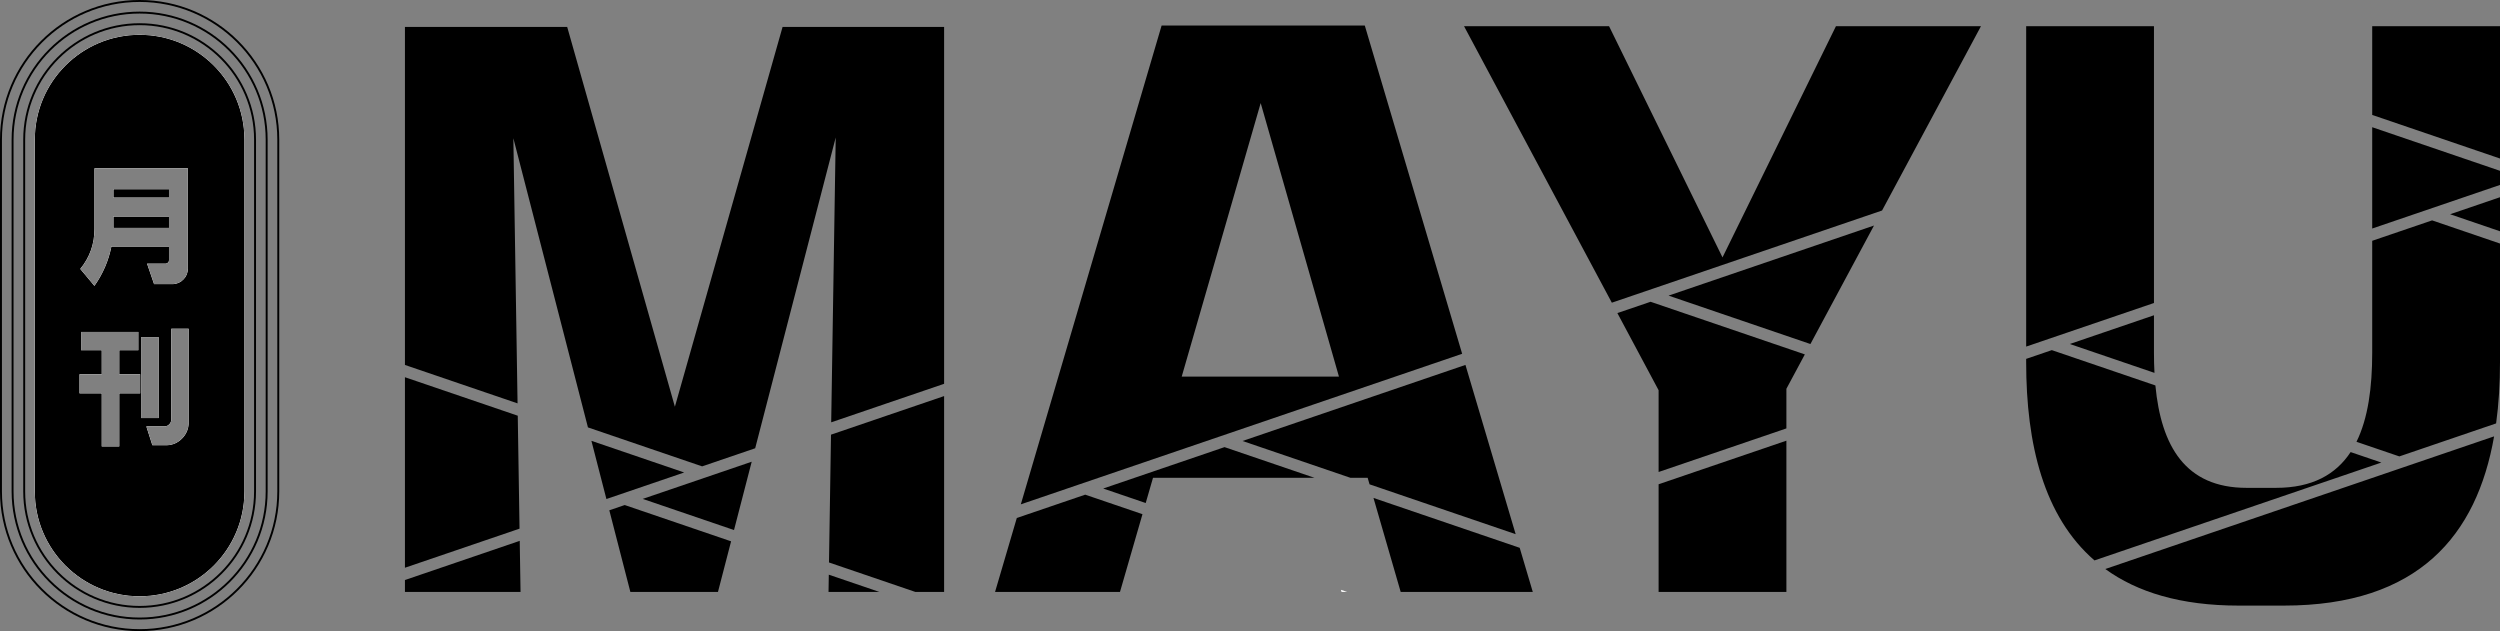 <?xml version="1.0" encoding="UTF-8"?>
<svg id="_レイヤー_2" data-name="レイヤー_2" xmlns="http://www.w3.org/2000/svg" viewBox="0 0 1291.54 326.04">
  <rect x="0" y="0" width="1291.54" height="326.04" fill="#808080" stroke="none"/>
  <defs>
    <style>
      .cls-1 {
        fill: #fff;
      }

      .cls-2 {
        fill: none;
      }
    </style>
  </defs>
  <g id="_レイヤー_1-2" data-name="レイヤー_1">
    <g>
      <g>
        <g>
          <rect class="cls-1" x="58.63" y="97.79" width="28.67" height="4.26"/>
          <rect class="cls-1" x="58.63" y="111.9" width="28.67" height="5.83"/>
          <path class="cls-1" d="M72.13,18c-29.89,0-54.13,24.23-54.13,54.12v181.79c0,29.9,24.24,54.13,54.13,54.13,14.95,0,28.48-6.06,38.28-15.85,9.79-9.8,15.85-23.33,15.85-38.28V72.12c0-29.89-24.23-54.12-54.13-54.12ZM48.78,118.36v-31.43h48.3v51.95c-.04,2.09-.78,3.89-2.23,5.42-1.44,1.53-3.21,2.35-5.3,2.48h-9.97l-3.64-10.6h9.72c.42-.04.8-.22,1.13-.54.34-.31.51-.72.51-1.22v-7.02h-29.74c-1.46,7.31-4.39,14.09-8.78,20.32l-7.34-8.78c4.89-5.98,7.34-12.84,7.34-20.58ZM72.43,203.24h-10.79v27.41h-9.1v-27.41h-11.48v-9.92h11.48v-12.35h-10.66v-9.48h29.61v9.48h-9.85v12.35h10.79v9.92ZM72.87,174.13h9.09v41.84h-9.09v-41.84ZM97.46,219.11c-.21,2.93-1.38,5.44-3.51,7.56-2.14,2.11-4.67,3.23-7.6,3.35h-7.65l-3.14-9.78h9.67c.83-.05,1.56-.39,2.19-1.04s.98-1.41,1.07-2.29v-47.11h8.97v49.31Z"/>
          <path d="M72.13,0C32.36,0,0,32.35,0,72.12v181.79c0,39.77,32.36,72.13,72.13,72.13s72.13-32.36,72.13-72.13V72.12C144.26,32.35,111.9,0,72.13,0ZM143.26,253.91c0,39.22-31.91,71.13-71.13,71.13S1,293.13,1,253.91V72.12C1,32.9,32.91,1,72.13,1s71.13,31.9,71.13,71.12v181.79Z"/>
        </g>
        <g>
          <rect class="cls-1" x="58.63" y="97.79" width="28.67" height="4.26"/>
          <rect class="cls-1" x="58.63" y="111.9" width="28.67" height="5.83"/>
          <path class="cls-1" d="M72.13,18c-29.89,0-54.13,24.23-54.13,54.12v181.79c0,29.9,24.24,54.13,54.13,54.13,14.95,0,28.48-6.06,38.28-15.85,9.79-9.8,15.85-23.33,15.85-38.28V72.12c0-29.89-24.23-54.12-54.13-54.12ZM48.78,118.36v-31.43h48.3v51.95c-.04,2.09-.78,3.89-2.23,5.42-1.44,1.53-3.21,2.35-5.3,2.48h-9.97l-3.64-10.6h9.72c.42-.04.8-.22,1.13-.54.34-.31.51-.72.51-1.22v-7.02h-29.74c-1.46,7.31-4.39,14.09-8.78,20.32l-7.34-8.78c4.89-5.98,7.34-12.84,7.34-20.58ZM72.43,203.24h-10.79v27.41h-9.1v-27.41h-11.48v-9.92h11.48v-12.35h-10.66v-9.48h29.61v9.48h-9.85v12.35h10.79v9.92ZM72.87,174.13h9.09v41.84h-9.09v-41.84ZM97.46,219.11c-.21,2.93-1.38,5.44-3.51,7.56-2.14,2.11-4.67,3.23-7.6,3.35h-7.65l-3.14-9.78h9.67c.83-.05,1.56-.39,2.19-1.04s.98-1.41,1.07-2.29v-47.11h8.97v49.31Z"/>
          <path d="M72.13,6C35.67,6,6,35.66,6,72.12v181.79c0,36.47,29.67,66.13,66.13,66.13s66.13-29.66,66.13-66.13V72.12c0-36.46-29.67-66.12-66.13-66.12ZM137.26,253.91c0,35.91-29.22,65.13-65.13,65.13S7,289.82,7,253.91V72.12C7,36.21,36.22,7,72.13,7s65.13,29.21,65.13,65.12v181.79Z"/>
        </g>
        <g>
          <rect class="cls-1" x="58.63" y="97.79" width="28.67" height="4.26"/>
          <rect class="cls-1" x="58.63" y="111.9" width="28.67" height="5.83"/>
          <path class="cls-1" d="M72.13,18c-29.89,0-54.13,24.23-54.13,54.12v181.79c0,29.9,24.24,54.13,54.13,54.13,14.95,0,28.48-6.06,38.28-15.85,9.79-9.8,15.85-23.33,15.85-38.28V72.12c0-29.89-24.23-54.12-54.13-54.12ZM48.78,118.36v-31.43h48.3v51.95c-.04,2.09-.78,3.89-2.23,5.42-1.44,1.53-3.21,2.35-5.3,2.48h-9.97l-3.64-10.6h9.72c.42-.04.8-.22,1.13-.54.34-.31.51-.72.51-1.22v-7.02h-29.74c-1.46,7.31-4.39,14.09-8.78,20.32l-7.34-8.78c4.89-5.98,7.34-12.84,7.34-20.58ZM72.43,203.24h-10.79v27.41h-9.1v-27.41h-11.48v-9.92h11.48v-12.35h-10.66v-9.48h29.61v9.48h-9.85v12.35h10.79v9.92ZM72.87,174.13h9.09v41.84h-9.09v-41.84ZM97.46,219.11c-.21,2.93-1.38,5.44-3.51,7.56-2.14,2.11-4.67,3.23-7.6,3.35h-7.65l-3.14-9.78h9.67c.83-.05,1.56-.39,2.19-1.04s.98-1.41,1.07-2.29v-47.11h8.97v49.31Z"/>
          <path d="M72.13,12c-33.15,0-60.13,26.97-60.13,60.12v181.79c0,33.16,26.98,60.13,60.13,60.13s60.13-26.97,60.13-60.13V72.12c0-33.15-26.97-60.12-60.13-60.12ZM131.26,253.91c0,32.6-26.52,59.13-59.13,59.13s-59.13-26.53-59.13-59.13V72.12c0-32.6,26.53-59.12,59.13-59.12s59.13,26.52,59.13,59.12v181.79Z"/>
        </g>
        <g>
          <rect x="58.63" y="97.79" width="28.67" height="4.26"/>
          <rect x="58.63" y="111.9" width="28.67" height="5.83"/>
          <path d="M72.13,18c-29.89,0-54.13,24.23-54.13,54.12v181.79c0,29.9,24.24,54.13,54.13,54.13,14.95,0,28.48-6.06,38.28-15.85,9.79-9.8,15.85-23.33,15.85-38.28V72.12c0-29.89-24.23-54.12-54.13-54.12ZM48.78,118.36v-31.43h48.3v51.95c-.04,2.09-.78,3.89-2.23,5.42-1.44,1.53-3.21,2.35-5.3,2.48h-9.97l-3.64-10.6h9.72c.42-.04.8-.22,1.13-.54.34-.31.51-.72.51-1.22v-7.02h-29.74c-1.46,7.31-4.39,14.09-8.78,20.32l-7.34-8.78c4.89-5.98,7.34-12.84,7.34-20.58ZM72.43,203.24h-10.79v27.41h-9.1v-27.41h-11.48v-9.92h11.48v-12.35h-10.66v-9.48h29.61v9.48h-9.85v12.35h10.79v9.92ZM72.87,174.13h9.09v41.84h-9.09v-41.84ZM97.46,219.11c-.21,2.93-1.38,5.44-3.51,7.56-2.14,2.11-4.67,3.23-7.6,3.35h-7.65l-3.14-9.78h9.67c.83-.05,1.56-.39,2.19-1.04s.98-1.41,1.07-2.29v-47.11h8.97v49.31Z"/>
        </g>
      </g>
      <g>
        <path d="M268.5,279.41l-59.3,20.24v6.16h59.72l-.42-26.4ZM305.53,227.74l7.75,30.06,40.17-13.71-47.92-16.35ZM267.48,214.76l-58.28-19.88v98.42l59.2-20.19-.92-58.35ZM428.17,296.89l-.14,8.92h26.3l-26.16-8.92ZM429.31,224.55l-1.04,66.03,44.64,15.23h14.83v-101.19l-58.43,19.93ZM332.03,257.74l47.17,16.09,9.14-35.3-56.31,19.21ZM322.74,260.91h-.01l-7.95,2.72,10.88,42.18h45.25l6.78-26.15-54.95-18.75Z"/>
        <polygon points="487.74 13.92 487.74 198.28 429.41 218.18 431.74 71.04 390.14 231.58 362.73 240.93 303.74 220.8 265.21 71.41 267.38 208.39 209.2 188.54 209.2 13.92 293.02 13.92 348.66 210.12 404.29 13.92 487.74 13.92"/>
        <path d="M705.07,13.18h-104.96l-72.74,247.37,228-77.78h0s-50.3-169.59-50.3-169.59ZM610.49,194.55l40.8-141.31,40.43,141.31h-81.23ZM757.07,188.52l-115.17,39.3,55.75,19.02h8.9l.98,3.37,75.48,25.75-25.94-87.44ZM785.1,283.01l-75.54-25.77,13.74,47.46.32,1.11h68.24l-6.76-22.8ZM632.61,230.99l-62.68,21.39,21.96,7.49,3.77-13.03h83.42l-46.47-15.85ZM560.63,255.55l-35.33,12.05-11.24,38.21h64.54l11.62-40.17-29.59-10.09Z"/>
        <path d="M852.71,155.9l-17.15,5.84,21.3,39.85v42.25l66.02-22.52v-20.47l9.53-17.76-79.7-27.19ZM856.86,250.18v55.63h66.02v-78.15l-66.02,22.52ZM862,152.72l73.29,25.01,32.85-61.22-106.14,36.21ZM948.47,13.55l-58.6,119.43-58.6-119.43h-74.92l76.35,142.83,139.6-47.63,51.09-95.2h-74.92Z"/>
        <path d="M1046.75,13.55v165.5l66.02-22.52V13.55h-66.02ZM1112.77,182.31v-19.44l-43.48,14.84,43.74,14.92c-.18-3.35-.26-6.8-.26-10.32ZM1225.52,13.55v45.83l66.02,22.52V13.55h-66.02ZM1214.37,233.55c-7.59,11.54-19.77,18.48-38.55,18.48h-15.21c-31.67,0-44.14-21.64-47.1-52.9l-53.51-18.25-13.25,4.52v1.73c0,42.52,9.14,79.72,35.29,102.39l148.21-50.56-15.88-5.41ZM1256.46,113.85l-30.94,10.55v57.91c0,17.8-2.13,33.78-8.12,45.93l22.14,7.55,49.99-17.05h0c1.39-10.09,2.01-20.67,2.01-31.61v-61.31l-35.08-11.97ZM1265.76,110.68l25.78,8.8v-17.6l-25.78,8.8ZM1225.52,65.72v52.34l66.02-22.52v-7.29l-66.02-22.53ZM1087.62,293.96c16.55,12,39.01,18.9,68.91,18.9h23.37c69.61,0,99.66-36.41,108.59-87.43l-200.87,68.53Z"/>
      </g>
      <line class="cls-2" x1="941.74" y1="108.75" x2="937.58" y2="116.51"/>
      <polygon class="cls-1" points="695.99 305.81 693.06 305.81 692.74 304.7 695.99 305.81"/>
    </g>
  </g>
</svg>
